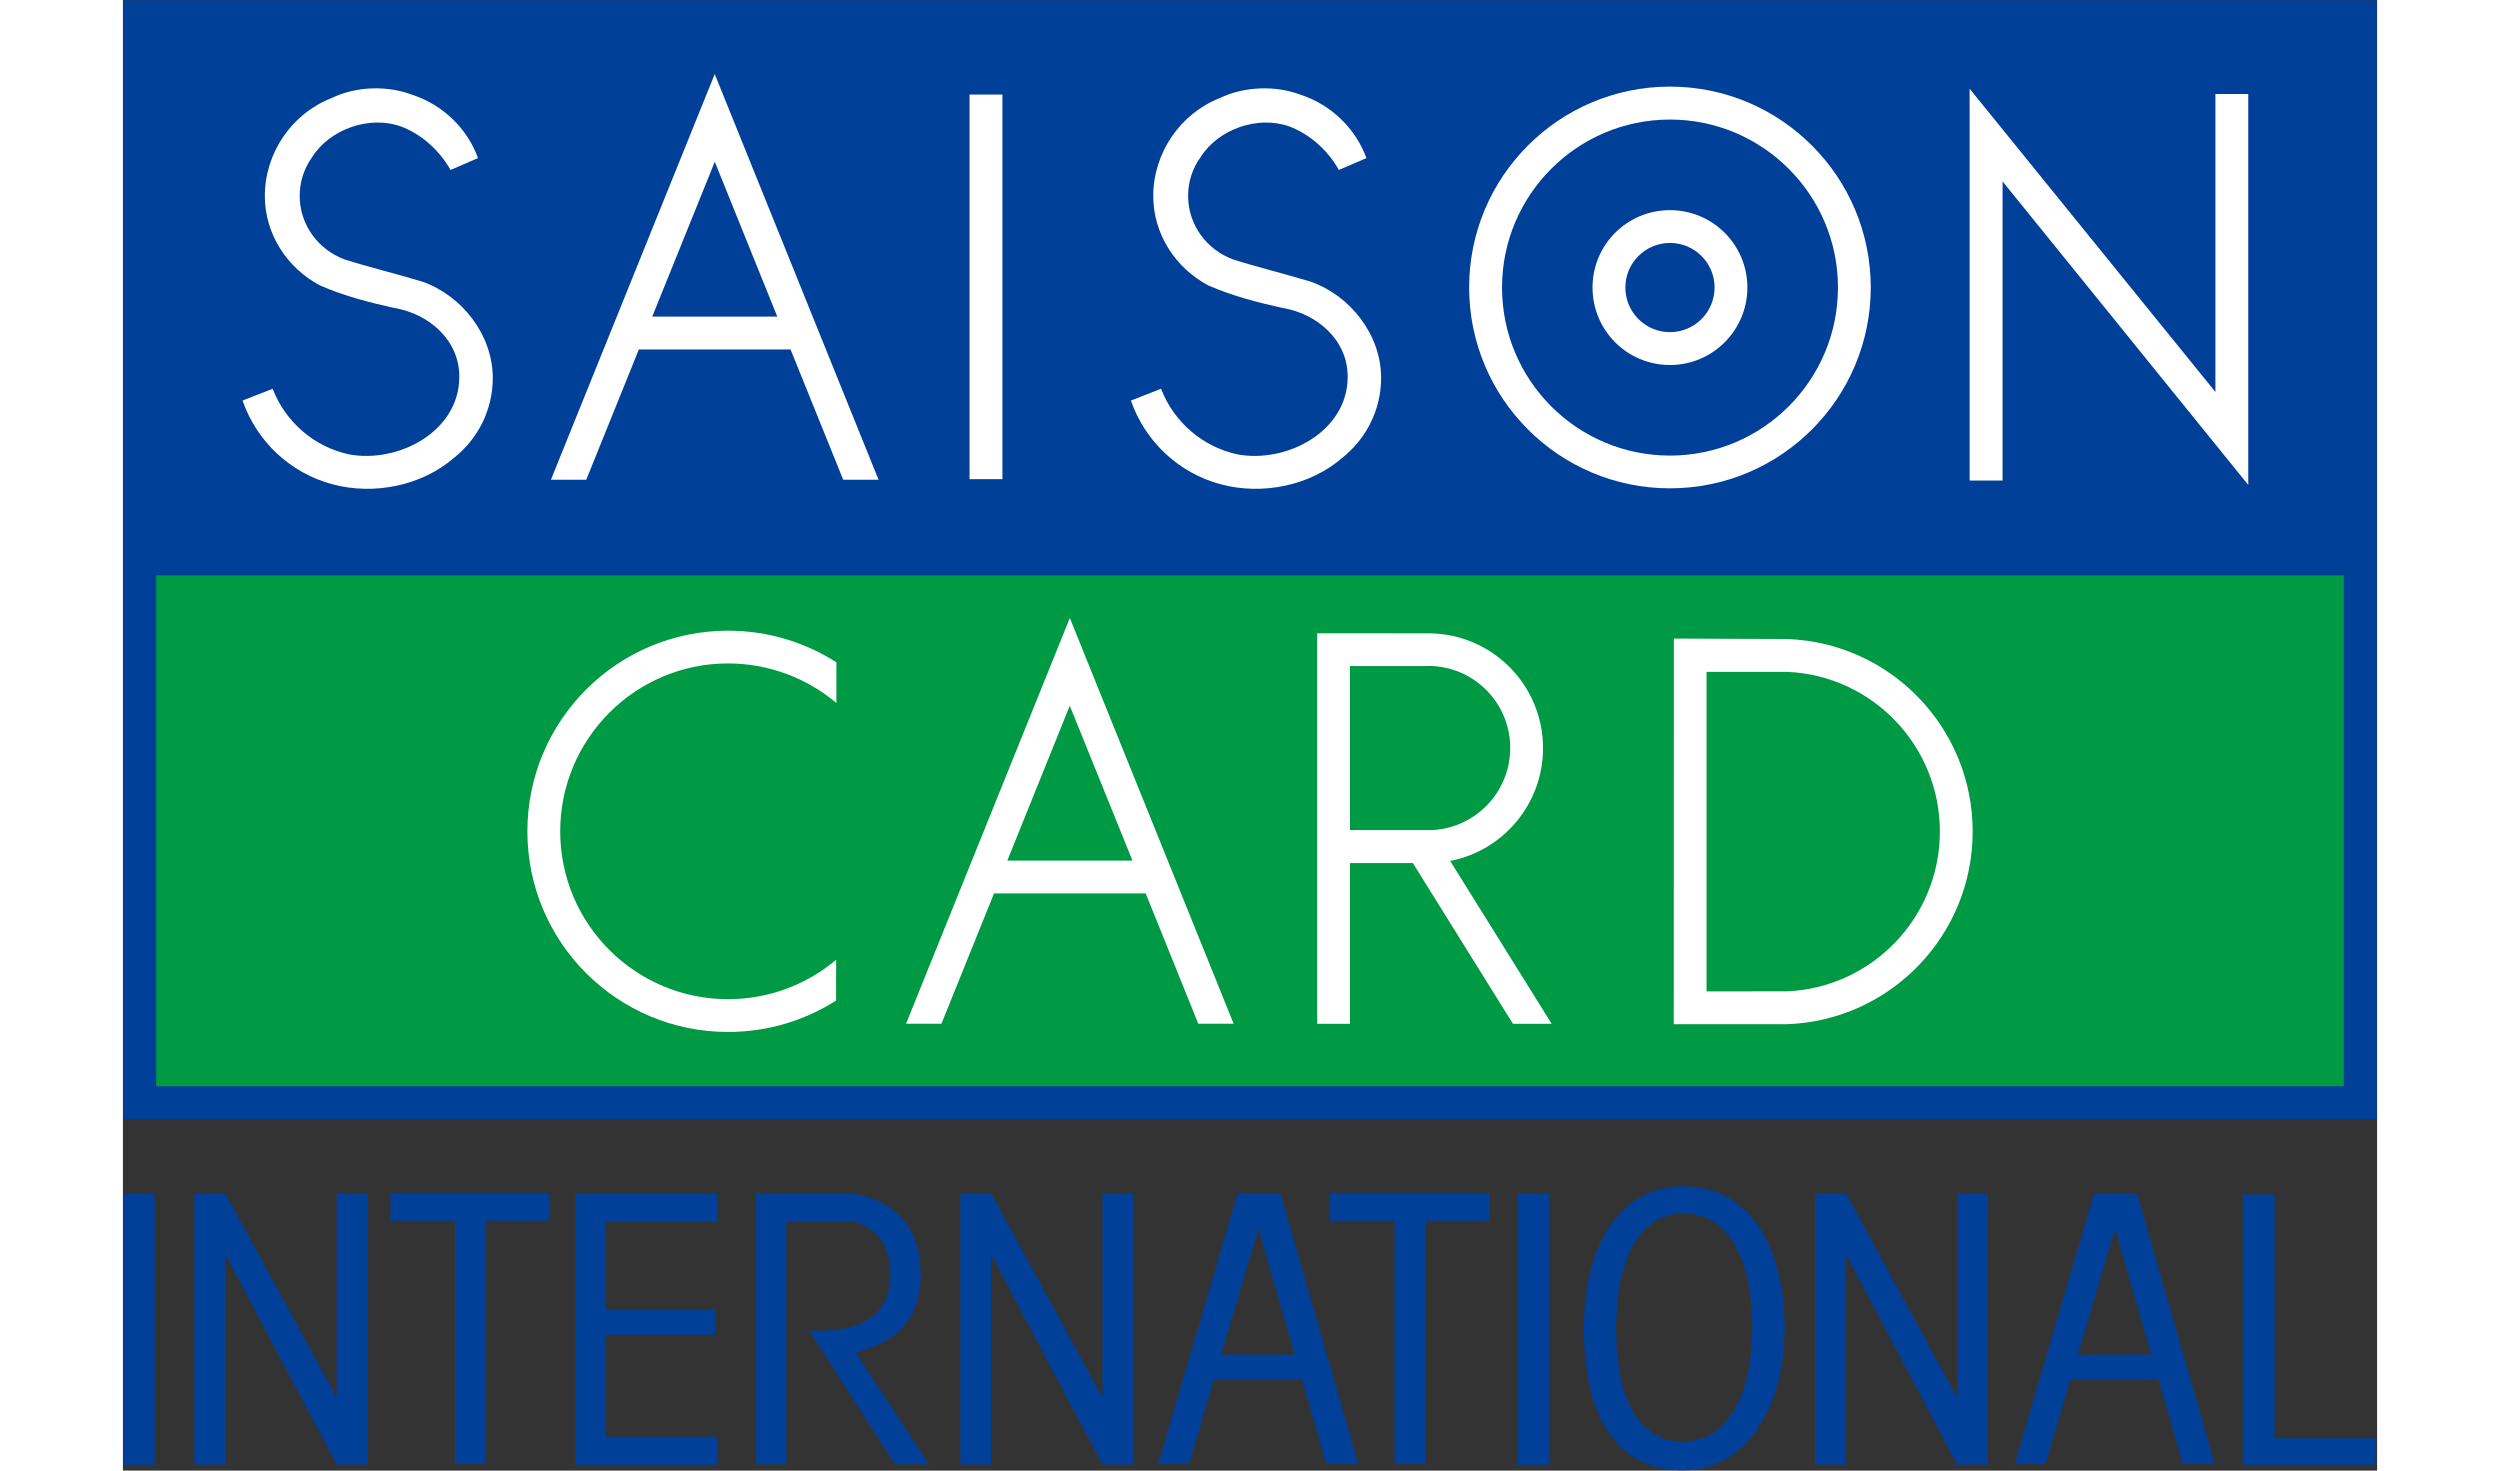 <?xml version="1.0" encoding="utf-8"?>
<!-- Generator: Adobe Illustrator 19.2.1, SVG Export Plug-In . SVG Version: 6.00 Build 0)  -->
<svg width="34" height="20" version="1.1" id="レイヤー_1" xmlns="http://www.w3.org/2000/svg" xmlns:xlink="http://www.w3.org/1999/xlink" x="0px"
	 y="0px" viewBox="0 0 4598.5 3000" style="enable-background:new 0 0 4598.5 3000;" xml:space="preserve">
<rect x="0" y="0" width="4598.5" height="3000" fill="#333333" stroke="none"/>
<style type="text/css">
	.st0{fill:#004098;}
	.st1{fill:#FFFFFF;}
	.st2{fill:#009944;}
</style>
<g>
	<rect x="0.8" y="0.5" class="st0" width="4597" height="2282.4"/>
	<polygon class="st0" points="4389.3,2934 4389.3,2436.5 4324.4,2436.5 4324.4,2988.2 4595.6,2988.2 4595.6,2934 	"/>
	<path class="st0" d="M2240.5,2763.4l76.2-256.5l73.8,256.5H2240.5z M2274,2434.5l-162.1,552.2h63.2l50.3-172.1h179.9l49.6,172.1
		h65.3l-158.7-552.2H2274z"/>
	<rect x="1.7" y="2434.5" class="st0" width="63.1" height="553.7"/>
	<polygon class="st0" points="436,2850.8 208.8,2434 145.7,2434 145.7,2987.6 208.8,2987.6 208.8,2559 436,2987.6 498.9,2987.6 
		498.9,2434 436,2434 	"/>
	<polygon class="st0" points="545.9,2490.4 677.4,2490.4 677.4,2986.7 740.6,2986.7 740.6,2490.4 870.2,2490.4 870.2,2433.3 
		545.9,2433.3 	"/>
	<polygon class="st0" points="922.6,2988.3 1212.6,2988.3 1212.6,2930.8 985.4,2930.8 985.4,2722.9 1207.8,2722.9 1207.8,2671.2 
		985.4,2671.2 985.4,2491.7 1212.6,2491.7 1212.6,2434.6 922.6,2434.6 	"/>
	<path class="st0" d="M3183.8,2940.9c-82.9,0-137.6-71.2-137.6-232.9c0-136.7,47.3-232.6,137.6-232.6c95.4,0,140.1,99,140.1,232.6
		C3323.9,2855.3,3266.9,2940.9,3183.8,2940.9 M3183.1,2420c-124.7,0-202.6,112-202.6,289.7c0,201.9,81.4,289.8,202.6,289.8
		c121,0,206.7-118.6,206.7-289.8C3389.8,2549.5,3323.1,2420,3183.1,2420"/>
	<path class="st0" d="M1627.4,2599.5c0-152.4-133-165.8-152.4-165.8h-183.2V2987h61.7v-495.6h121.4c15.4-1.9,90.7,11.4,90.7,108.1
		c0,128.1-140.9,114.7-165.9,114.7l175.4,272.8h69.5l-148.5-225.9C1508.7,2748.6,1627.4,2741.1,1627.4,2599.5"/>
	<polygon class="st0" points="1998.3,2850.8 1771,2434 1708.2,2434 1708.2,2987.6 1771,2987.6 1771,2559 1998.3,2987.6 
		2061.2,2987.6 2061.2,2434 1998.3,2434 	"/>
	<polygon class="st0" points="2462.4,2490.4 2594.2,2490.4 2594.2,2986.7 2657.1,2986.7 2657.1,2490.4 2786.9,2490.4 2786.9,2433.3 
		2462.4,2433.3 	"/>
	<rect x="2845.9" y="2434.5" class="st0" width="63.2" height="553.7"/>
	<polygon class="st0" points="3741.9,2850.8 3514.8,2434 3451.8,2434 3451.8,2987.6 3514.8,2987.6 3514.8,2559 3741.9,2987.6 
		3804.9,2987.6 3804.9,2434 3741.9,2434 	"/>
	<path class="st0" d="M3987.9,2763.4l76.1-256.5l73.9,256.5H3987.9z M4021.3,2434.5l-162.2,552.2h63l50.6-172.1h179.9l49.6,172.1
		h65.3l-158.8-552.2H4021.3z"/>
	<polygon class="st1" points="4268.7,191.7 4268.7,800.4 4268.3,799.1 3767.3,181 3767.3,980.3 3834.5,980.3 3834.5,370.1 
		4335.7,989.3 4335.7,191.7 	"/>
	<path class="st1" d="M3156,929.4c-189.2,0-342.6-153.5-342.6-342.9c0-188.9,153.4-342.6,342.6-342.6
		c189.1,0,342.7,153.7,342.7,342.6C3498.7,775.9,3345,929.4,3156,929.4 M3156,176.7c-226.2,0-409.7,183.6-409.7,409.7
		c0,226.3,183.5,409.8,409.7,409.8c226.1,0,409.6-183.5,409.6-409.8C3565.5,360.4,3382.1,176.7,3156,176.7"/>
	<path class="st1" d="M3156,677.6c-50.3,0-91-40.8-91-91.1c0-50.2,40.8-90.9,91-90.9c50.2,0,91,40.7,91,90.9
		C3246.9,636.8,3206.2,677.6,3156,677.6 M3156,428.7c-87.5,0-158,70.5-158,157.8c0,87.5,70.5,158.1,158,158.1
		c87.1,0,157.9-70.7,157.9-158.1C3313.9,499.2,3243,428.7,3156,428.7"/>
	<path class="st1" d="M610.7,574.5c-52.2-15.7-111.9-30.4-158-45.1c-53.4-19.5-92.1-70-92.1-129.9c0-29.2,9.2-56,24.8-78.1
		c36-58,117.7-86.4,181.6-63.5c43.7,16.4,79.7,50.5,101.4,88.8l56-24.2c-22.1-60.8-71.7-108.6-133.8-129
		c-51.3-19.7-115.4-17.5-165.1,6.6c-80.7,31.6-136,111.5-136,199.9c0,77.9,46,147.1,112.3,182.2c48.2,21.4,104.7,35.8,151,45.9
		c71.6,11.8,133.4,65.7,133.4,139.9v2.2c-1,110-123.6,175-224.2,156.9c-72-15.3-130.6-66.5-156.5-134l-61.4,24
		c28.7,83.5,97.6,148.2,183.9,171c85.3,22.7,182.5,2.3,247.5-54.2c48.1-38.1,79-96.7,79-163C754.4,682.9,691.5,602.9,610.7,574.5"/>
	<path class="st1" d="M2422.8,574.5c-52.1-15.7-111.7-30.4-157.6-45.1c-53.6-19.5-92.2-70-92.2-129.9c0-29.2,9.1-56,24.9-78.1
		c36.1-58,117.5-86.4,181.4-63.5c43.6,16.4,79.9,50.5,101.2,88.8l56.3-24.2c-22.4-60.8-71.9-108.6-133.7-129
		c-51.4-19.7-115.4-17.5-165.5,6.6c-80.4,31.6-135.7,111.5-135.7,199.9c0,77.9,45.8,147.1,112.2,182.2
		c48.2,21.4,104.7,35.8,151,45.9c71.4,11.8,133.4,65.7,133.4,139.9v2.2c-1,110-123.8,175-224.2,156.9c-72-15.3-130.6-66.5-156.5-134
		l-61.5,24c28.8,83.5,97.7,148.2,183.7,171c85.4,22.7,182.8,2.3,247.6-54.2c47.9-38.1,79.1-96.7,79.1-163
		C2566.8,682.9,2503.8,602.9,2422.8,574.5"/>
	<rect x="1727.1" y="192.9" class="st1" width="67.1" height="784.6"/>
	<path class="st1" d="M1079.8,645.9L1207.4,330l127.5,315.9H1079.8z M1207.3,151.1L873.1,978.7h72.1l107.3-265.8h309.5l107.3,265.5
		l-0.2,0.2h72.3v-0.2L1207.3,151.1z"/>
	<rect x="67.9" y="1173.7" class="st2" width="4462.7" height="1042.3"/>
	<path class="st1" d="M2662.4,1693.4h-159.2v-334.6h159.2l0.3-0.3c92.5,0,167.4,74.8,167.4,167.3c0,92.5-74.9,167.7-167.4,167.7
		H2662.4z M2707.9,1756.3c107.6-21,189.1-116.1,189.1-230.1c0-129.5-104.8-234.2-234.2-234.2h-0.6l-225.9-0.2v796.7h67v-327.8h128.2
		l204.1,327.8h79l-207.3-332.6L2707.9,1756.3z"/>
	<path class="st1" d="M3395.6,2022.3l-165,0.2v-651.9h165c172.8,7.6,311,150.4,311,325.8C3706.6,1871.4,3568.4,2014.5,3395.6,2022.3
		 M3395.6,1303.6l-231.7-0.9v0.7l-0.2,785.9h0.2h231.7c210.1-7.7,377.9-181.2,377.9-392.9
		C3773.5,1484.1,3605.7,1311.5,3395.6,1303.6"/>
	<path class="st1" d="M1804.2,1755.6l127.4-315.9l127.9,315.9H1804.2z M1931.7,1260.7l-334.1,827.7h72.2l107.3-265.9h309.3
		l107.3,265.7l-0.1,0.2h72.4l-0.2-0.2L1931.7,1260.7z"/>
	<path class="st1" d="M825.1,1696.1c0,225.9,183.4,409.1,409.4,409.1c81.1,0,156.7-23.6,220.3-64l0.2-83.2
		c-59.5,50-136.5,80.3-220.5,80.3c-189,0-342.4-153.3-342.4-342.2c0-189.2,153.4-342.7,342.4-342.7c84.3,0,161.1,30.6,221,80.6
		v-82.8c-63.7-40.9-139.6-64.6-221-64.6C1008.5,1286.6,825.1,1469.9,825.1,1696.1"/>
</g>
</svg>
